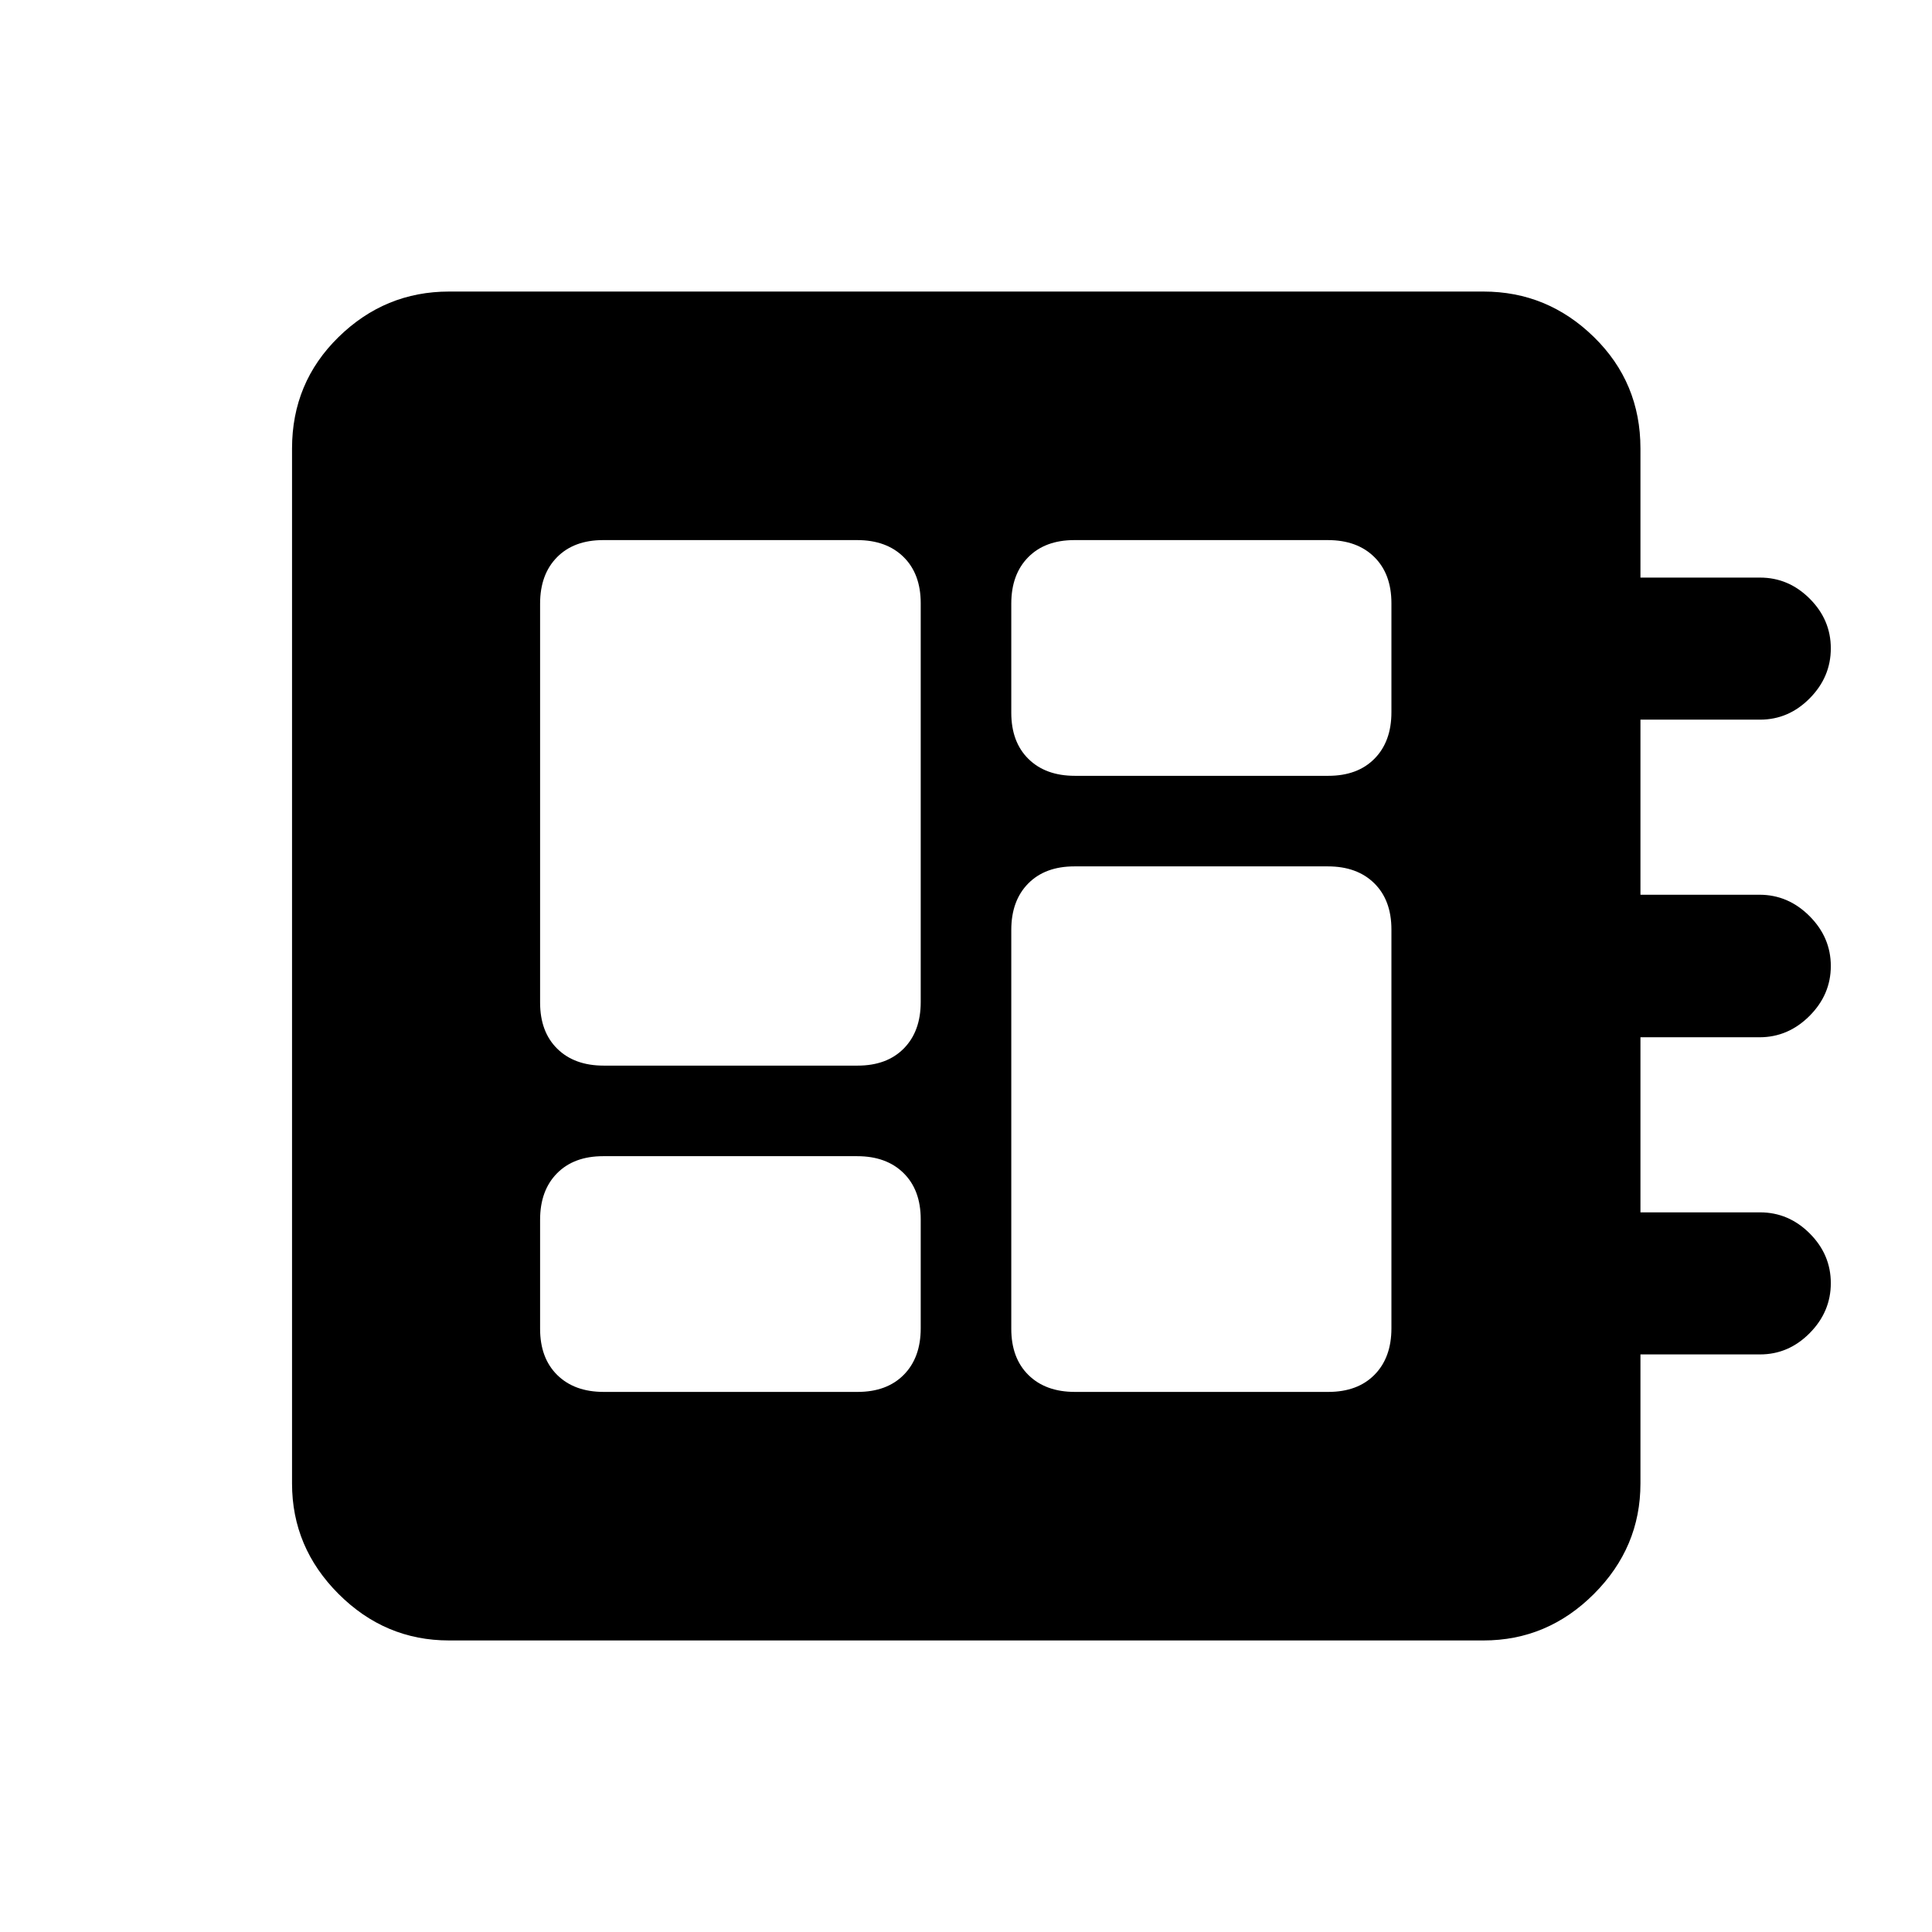 <svg xmlns="http://www.w3.org/2000/svg" height="20" viewBox="0 -960 960 960" width="20"><path d="M299.96-268.37h126.19q14.55 0 22.95-8.52 8.4-8.52 8.4-23.07v-54.19q0-14.55-8.52-22.95-8.52-8.4-23.07-8.4H299.72q-14.55 0-22.95 8.52-8.4 8.52-8.4 23.07v54.19q0 14.55 8.52 22.95 8.52 8.4 23.07 8.4Zm0-162.13h126.19q14.55 0 22.95-8.52 8.4-8.52 8.4-23.07v-198.19q0-14.55-8.52-22.95-8.52-8.4-23.07-8.4H299.72q-14.55 0-22.95 8.52-8.4 8.52-8.4 23.07v198.19q0 14.55 8.52 22.95 8.52 8.4 23.07 8.4Zm234.13 162.13h125.95q14.55 0 22.95-8.52 8.4-8.52 8.4-23.07v-198.19q0-14.55-8.52-22.95-8.52-8.4-23.07-8.4H533.85q-14.55 0-22.95 8.52-8.4 8.52-8.4 23.07v198.19q0 14.55 8.52 22.95 8.52 8.4 23.07 8.4Zm0-306.13h125.95q14.55 0 22.95-8.52 8.4-8.52 8.4-23.07v-54.19q0-14.55-8.52-22.95-8.52-8.4-23.07-8.4H533.85q-14.55 0-22.95 8.52-8.4 8.52-8.4 23.07v54.19q0 14.55 8.52 22.95 8.52 8.4 23.07 8.4ZM223.11-144.87q-31.78 0-54.89-23.11t-23.11-54.89v-514.26q0-32.78 23.11-55.39t54.89-22.61h514.02q31.78 0 54.89 22.61t23.11 55.39V-673h59.41q14.22 0 24.7 10.48 10.48 10.48 10.48 24.69 0 14.22-10.48 24.82t-24.7 10.6h-59.41v87h59.17q14.22 0 24.82 10.59 10.6 10.6 10.6 24.82t-10.6 24.82q-10.6 10.59-24.82 10.59h-59.17v87h59.41q14.22 0 24.7 10.48 10.48 10.48 10.48 24.7 0 14.21-10.48 24.81-10.48 10.6-24.7 10.6h-59.41v64.13q0 31.78-23.11 54.89t-54.89 23.11H223.11Z"/></svg>
